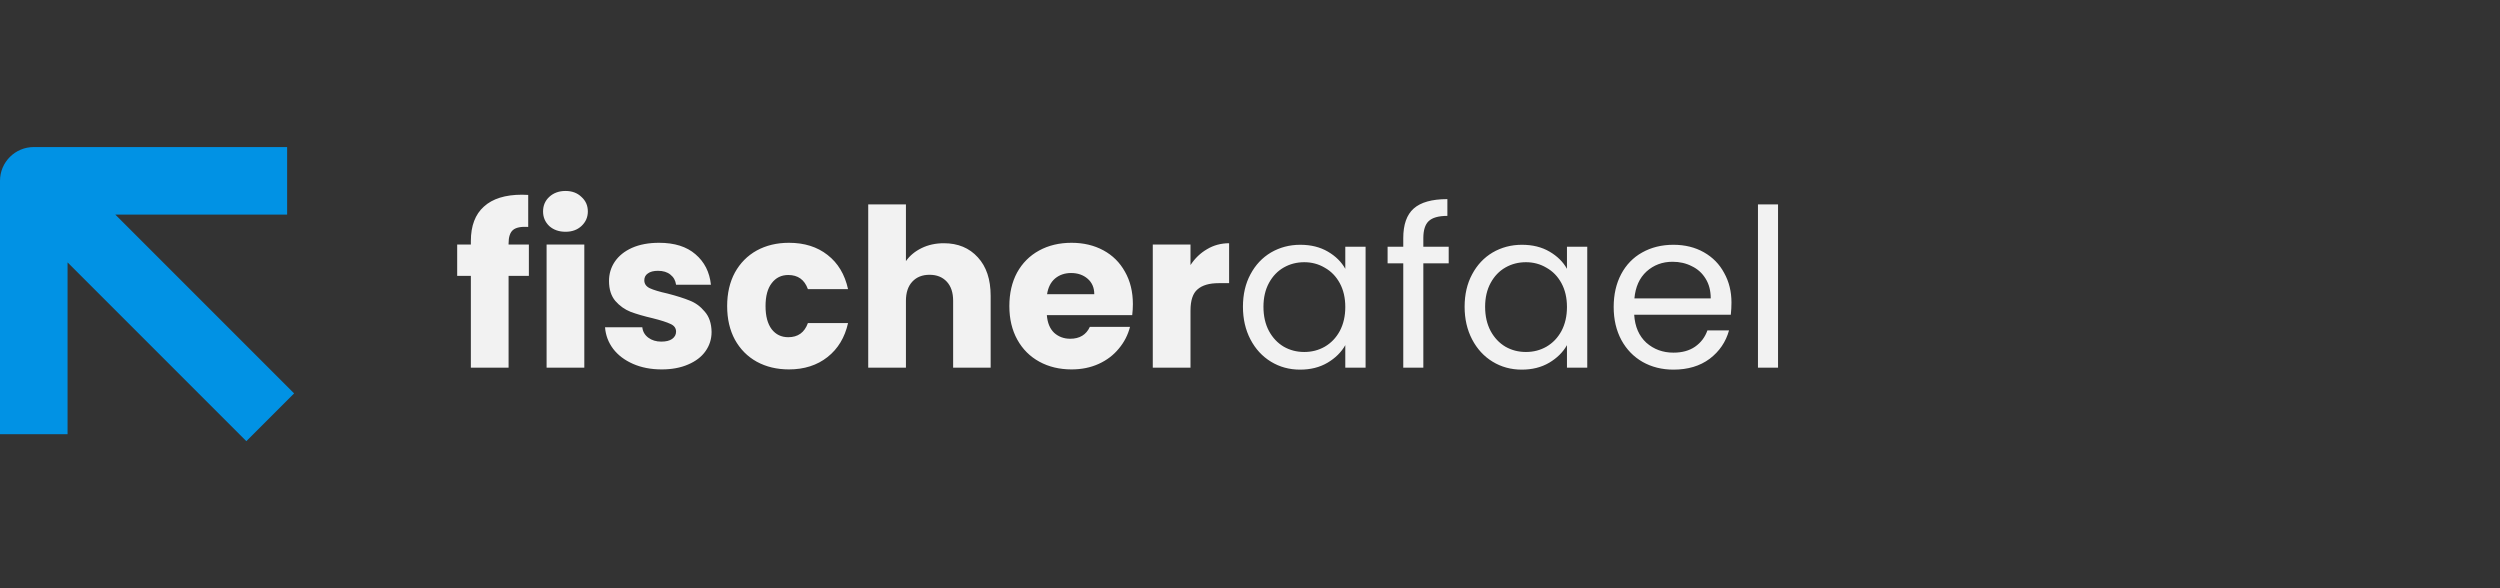 <svg width="204" height="48" viewBox="0 0 204 48" fill="none" xmlns="http://www.w3.org/2000/svg">
<rect x="0" y="0" width="204" height="48" fill="#333333" stroke="none"/>
<path d="M43.156 22.512H41.5V30H38.422V22.512H37.306V19.956H38.422V19.668C38.422 18.432 38.776 17.496 39.484 16.86C40.192 16.212 41.23 15.888 42.598 15.888C42.826 15.888 42.994 15.894 43.102 15.906V18.516C42.514 18.48 42.1 18.564 41.86 18.768C41.62 18.972 41.5 19.338 41.5 19.866V19.956H43.156V22.512ZM46.15 18.912C45.61 18.912 45.166 18.756 44.818 18.444C44.482 18.12 44.314 17.724 44.314 17.256C44.314 16.776 44.482 16.38 44.818 16.068C45.166 15.744 45.61 15.582 46.15 15.582C46.678 15.582 47.11 15.744 47.446 16.068C47.794 16.38 47.968 16.776 47.968 17.256C47.968 17.724 47.794 18.12 47.446 18.444C47.11 18.756 46.678 18.912 46.15 18.912ZM47.68 19.956V30H44.602V19.956H47.68ZM53.997 30.144C53.121 30.144 52.341 29.994 51.657 29.694C50.973 29.394 50.433 28.986 50.037 28.47C49.641 27.942 49.419 27.354 49.371 26.706H52.413C52.449 27.054 52.611 27.336 52.899 27.552C53.187 27.768 53.541 27.876 53.961 27.876C54.345 27.876 54.639 27.804 54.843 27.66C55.059 27.504 55.167 27.306 55.167 27.066C55.167 26.778 55.017 26.568 54.717 26.436C54.417 26.292 53.931 26.136 53.259 25.968C52.539 25.8 51.939 25.626 51.459 25.446C50.979 25.254 50.565 24.96 50.217 24.564C49.869 24.156 49.695 23.61 49.695 22.926C49.695 22.35 49.851 21.828 50.163 21.36C50.487 20.88 50.955 20.502 51.567 20.226C52.191 19.95 52.929 19.812 53.781 19.812C55.041 19.812 56.031 20.124 56.751 20.748C57.483 21.372 57.903 22.2 58.011 23.232H55.167C55.119 22.884 54.963 22.608 54.699 22.404C54.447 22.2 54.111 22.098 53.691 22.098C53.331 22.098 53.055 22.17 52.863 22.314C52.671 22.446 52.575 22.632 52.575 22.872C52.575 23.16 52.725 23.376 53.025 23.52C53.337 23.664 53.817 23.808 54.465 23.952C55.209 24.144 55.815 24.336 56.283 24.528C56.751 24.708 57.159 25.008 57.507 25.428C57.867 25.836 58.053 26.388 58.065 27.084C58.065 27.672 57.897 28.2 57.561 28.668C57.237 29.124 56.763 29.484 56.139 29.748C55.527 30.012 54.813 30.144 53.997 30.144ZM59.336 24.978C59.336 23.934 59.546 23.022 59.966 22.242C60.398 21.462 60.992 20.862 61.748 20.442C62.516 20.022 63.392 19.812 64.376 19.812C65.636 19.812 66.686 20.142 67.526 20.802C68.378 21.462 68.936 22.392 69.2 23.592H65.924C65.648 22.824 65.114 22.44 64.322 22.44C63.758 22.44 63.308 22.662 62.972 23.106C62.636 23.538 62.468 24.162 62.468 24.978C62.468 25.794 62.636 26.424 62.972 26.868C63.308 27.3 63.758 27.516 64.322 27.516C65.114 27.516 65.648 27.132 65.924 26.364H69.2C68.936 27.54 68.378 28.464 67.526 29.136C66.674 29.808 65.624 30.144 64.376 30.144C63.392 30.144 62.516 29.934 61.748 29.514C60.992 29.094 60.398 28.494 59.966 27.714C59.546 26.934 59.336 26.022 59.336 24.978ZM77.02 19.848C78.172 19.848 79.097 20.232 79.793 21C80.489 21.756 80.837 22.8 80.837 24.132V30H77.776V24.546C77.776 23.874 77.603 23.352 77.254 22.98C76.906 22.608 76.439 22.422 75.85 22.422C75.263 22.422 74.794 22.608 74.447 22.98C74.099 23.352 73.924 23.874 73.924 24.546V30H70.847V16.68H73.924V21.306C74.237 20.862 74.662 20.508 75.203 20.244C75.743 19.98 76.349 19.848 77.02 19.848ZM92.443 24.816C92.443 25.104 92.425 25.404 92.389 25.716H85.423C85.471 26.34 85.669 26.82 86.017 27.156C86.377 27.48 86.815 27.642 87.331 27.642C88.099 27.642 88.633 27.318 88.933 26.67H92.209C92.041 27.33 91.735 27.924 91.291 28.452C90.859 28.98 90.313 29.394 89.653 29.694C88.993 29.994 88.255 30.144 87.439 30.144C86.455 30.144 85.579 29.934 84.811 29.514C84.043 29.094 83.443 28.494 83.011 27.714C82.579 26.934 82.363 26.022 82.363 24.978C82.363 23.934 82.573 23.022 82.993 22.242C83.425 21.462 84.025 20.862 84.793 20.442C85.561 20.022 86.443 19.812 87.439 19.812C88.411 19.812 89.275 20.016 90.031 20.424C90.787 20.832 91.375 21.414 91.795 22.17C92.227 22.926 92.443 23.808 92.443 24.816ZM89.293 24.006C89.293 23.478 89.113 23.058 88.753 22.746C88.393 22.434 87.943 22.278 87.403 22.278C86.887 22.278 86.449 22.428 86.089 22.728C85.741 23.028 85.525 23.454 85.441 24.006H89.293ZM97.145 21.63C97.505 21.078 97.955 20.646 98.495 20.334C99.035 20.01 99.635 19.848 100.295 19.848V23.106H99.449C98.681 23.106 98.105 23.274 97.721 23.61C97.337 23.934 97.145 24.51 97.145 25.338V30H94.067V19.956H97.145V21.63ZM101.424 25.032C101.424 24.024 101.628 23.142 102.036 22.386C102.444 21.618 103.002 21.024 103.71 20.604C104.43 20.184 105.228 19.974 106.104 19.974C106.968 19.974 107.718 20.16 108.354 20.532C108.99 20.904 109.464 21.372 109.776 21.936V20.136H111.432V30H109.776V28.164C109.452 28.74 108.966 29.22 108.318 29.604C107.682 29.976 106.938 30.162 106.086 30.162C105.21 30.162 104.418 29.946 103.71 29.514C103.002 29.082 102.444 28.476 102.036 27.696C101.628 26.916 101.424 26.028 101.424 25.032ZM109.776 25.05C109.776 24.306 109.626 23.658 109.326 23.106C109.026 22.554 108.618 22.134 108.102 21.846C107.598 21.546 107.04 21.396 106.428 21.396C105.816 21.396 105.258 21.54 104.754 21.828C104.25 22.116 103.848 22.536 103.548 23.088C103.248 23.64 103.098 24.288 103.098 25.032C103.098 25.788 103.248 26.448 103.548 27.012C103.848 27.564 104.25 27.99 104.754 28.29C105.258 28.578 105.816 28.722 106.428 28.722C107.04 28.722 107.598 28.578 108.102 28.29C108.618 27.99 109.026 27.564 109.326 27.012C109.626 26.448 109.776 25.794 109.776 25.05ZM118.214 21.486H116.144V30H114.506V21.486H113.228V20.136H114.506V19.434C114.506 18.33 114.788 17.526 115.352 17.022C115.928 16.506 116.846 16.248 118.106 16.248V17.616C117.386 17.616 116.876 17.76 116.576 18.048C116.288 18.324 116.144 18.786 116.144 19.434V20.136H118.214V21.486ZM119.512 25.032C119.512 24.024 119.716 23.142 120.124 22.386C120.532 21.618 121.09 21.024 121.798 20.604C122.518 20.184 123.316 19.974 124.192 19.974C125.056 19.974 125.806 20.16 126.442 20.532C127.078 20.904 127.552 21.372 127.864 21.936V20.136H129.52V30H127.864V28.164C127.54 28.74 127.054 29.22 126.406 29.604C125.77 29.976 125.026 30.162 124.174 30.162C123.298 30.162 122.506 29.946 121.798 29.514C121.09 29.082 120.532 28.476 120.124 27.696C119.716 26.916 119.512 26.028 119.512 25.032ZM127.864 25.05C127.864 24.306 127.714 23.658 127.414 23.106C127.114 22.554 126.706 22.134 126.19 21.846C125.686 21.546 125.128 21.396 124.516 21.396C123.904 21.396 123.346 21.54 122.842 21.828C122.338 22.116 121.936 22.536 121.636 23.088C121.336 23.64 121.186 24.288 121.186 25.032C121.186 25.788 121.336 26.448 121.636 27.012C121.936 27.564 122.338 27.99 122.842 28.29C123.346 28.578 123.904 28.722 124.516 28.722C125.128 28.722 125.686 28.578 126.19 28.29C126.706 27.99 127.114 27.564 127.414 27.012C127.714 26.448 127.864 25.794 127.864 25.05ZM141.288 24.69C141.288 25.002 141.27 25.332 141.234 25.68H133.35C133.41 26.652 133.74 27.414 134.34 27.966C134.952 28.506 135.69 28.776 136.554 28.776C137.262 28.776 137.85 28.614 138.318 28.29C138.798 27.954 139.134 27.51 139.326 26.958H141.09C140.826 27.906 140.298 28.68 139.506 29.28C138.714 29.868 137.73 30.162 136.554 30.162C135.618 30.162 134.778 29.952 134.034 29.532C133.302 29.112 132.726 28.518 132.306 27.75C131.886 26.97 131.676 26.07 131.676 25.05C131.676 24.03 131.88 23.136 132.288 22.368C132.696 21.6 133.266 21.012 133.998 20.604C134.742 20.184 135.594 19.974 136.554 19.974C137.49 19.974 138.318 20.178 139.038 20.586C139.758 20.994 140.31 21.558 140.694 22.278C141.09 22.986 141.288 23.79 141.288 24.69ZM139.596 24.348C139.596 23.724 139.458 23.19 139.182 22.746C138.906 22.29 138.528 21.948 138.048 21.72C137.58 21.48 137.058 21.36 136.482 21.36C135.654 21.36 134.946 21.624 134.358 22.152C133.782 22.68 133.452 23.412 133.368 24.348H139.596ZM145.088 16.68V30H143.45V16.68H145.088Z" fill="#F2F2F2"/>
<path fill-rule="evenodd" clip-rule="evenodd" d="M0 14.756C0 13.234 1.234 12 2.756 12H23.429V17.513H9.411L24 32.102L20.102 36L5.513 21.411V35.429H0V14.756Z" fill="#0192E4"/>
</svg>
